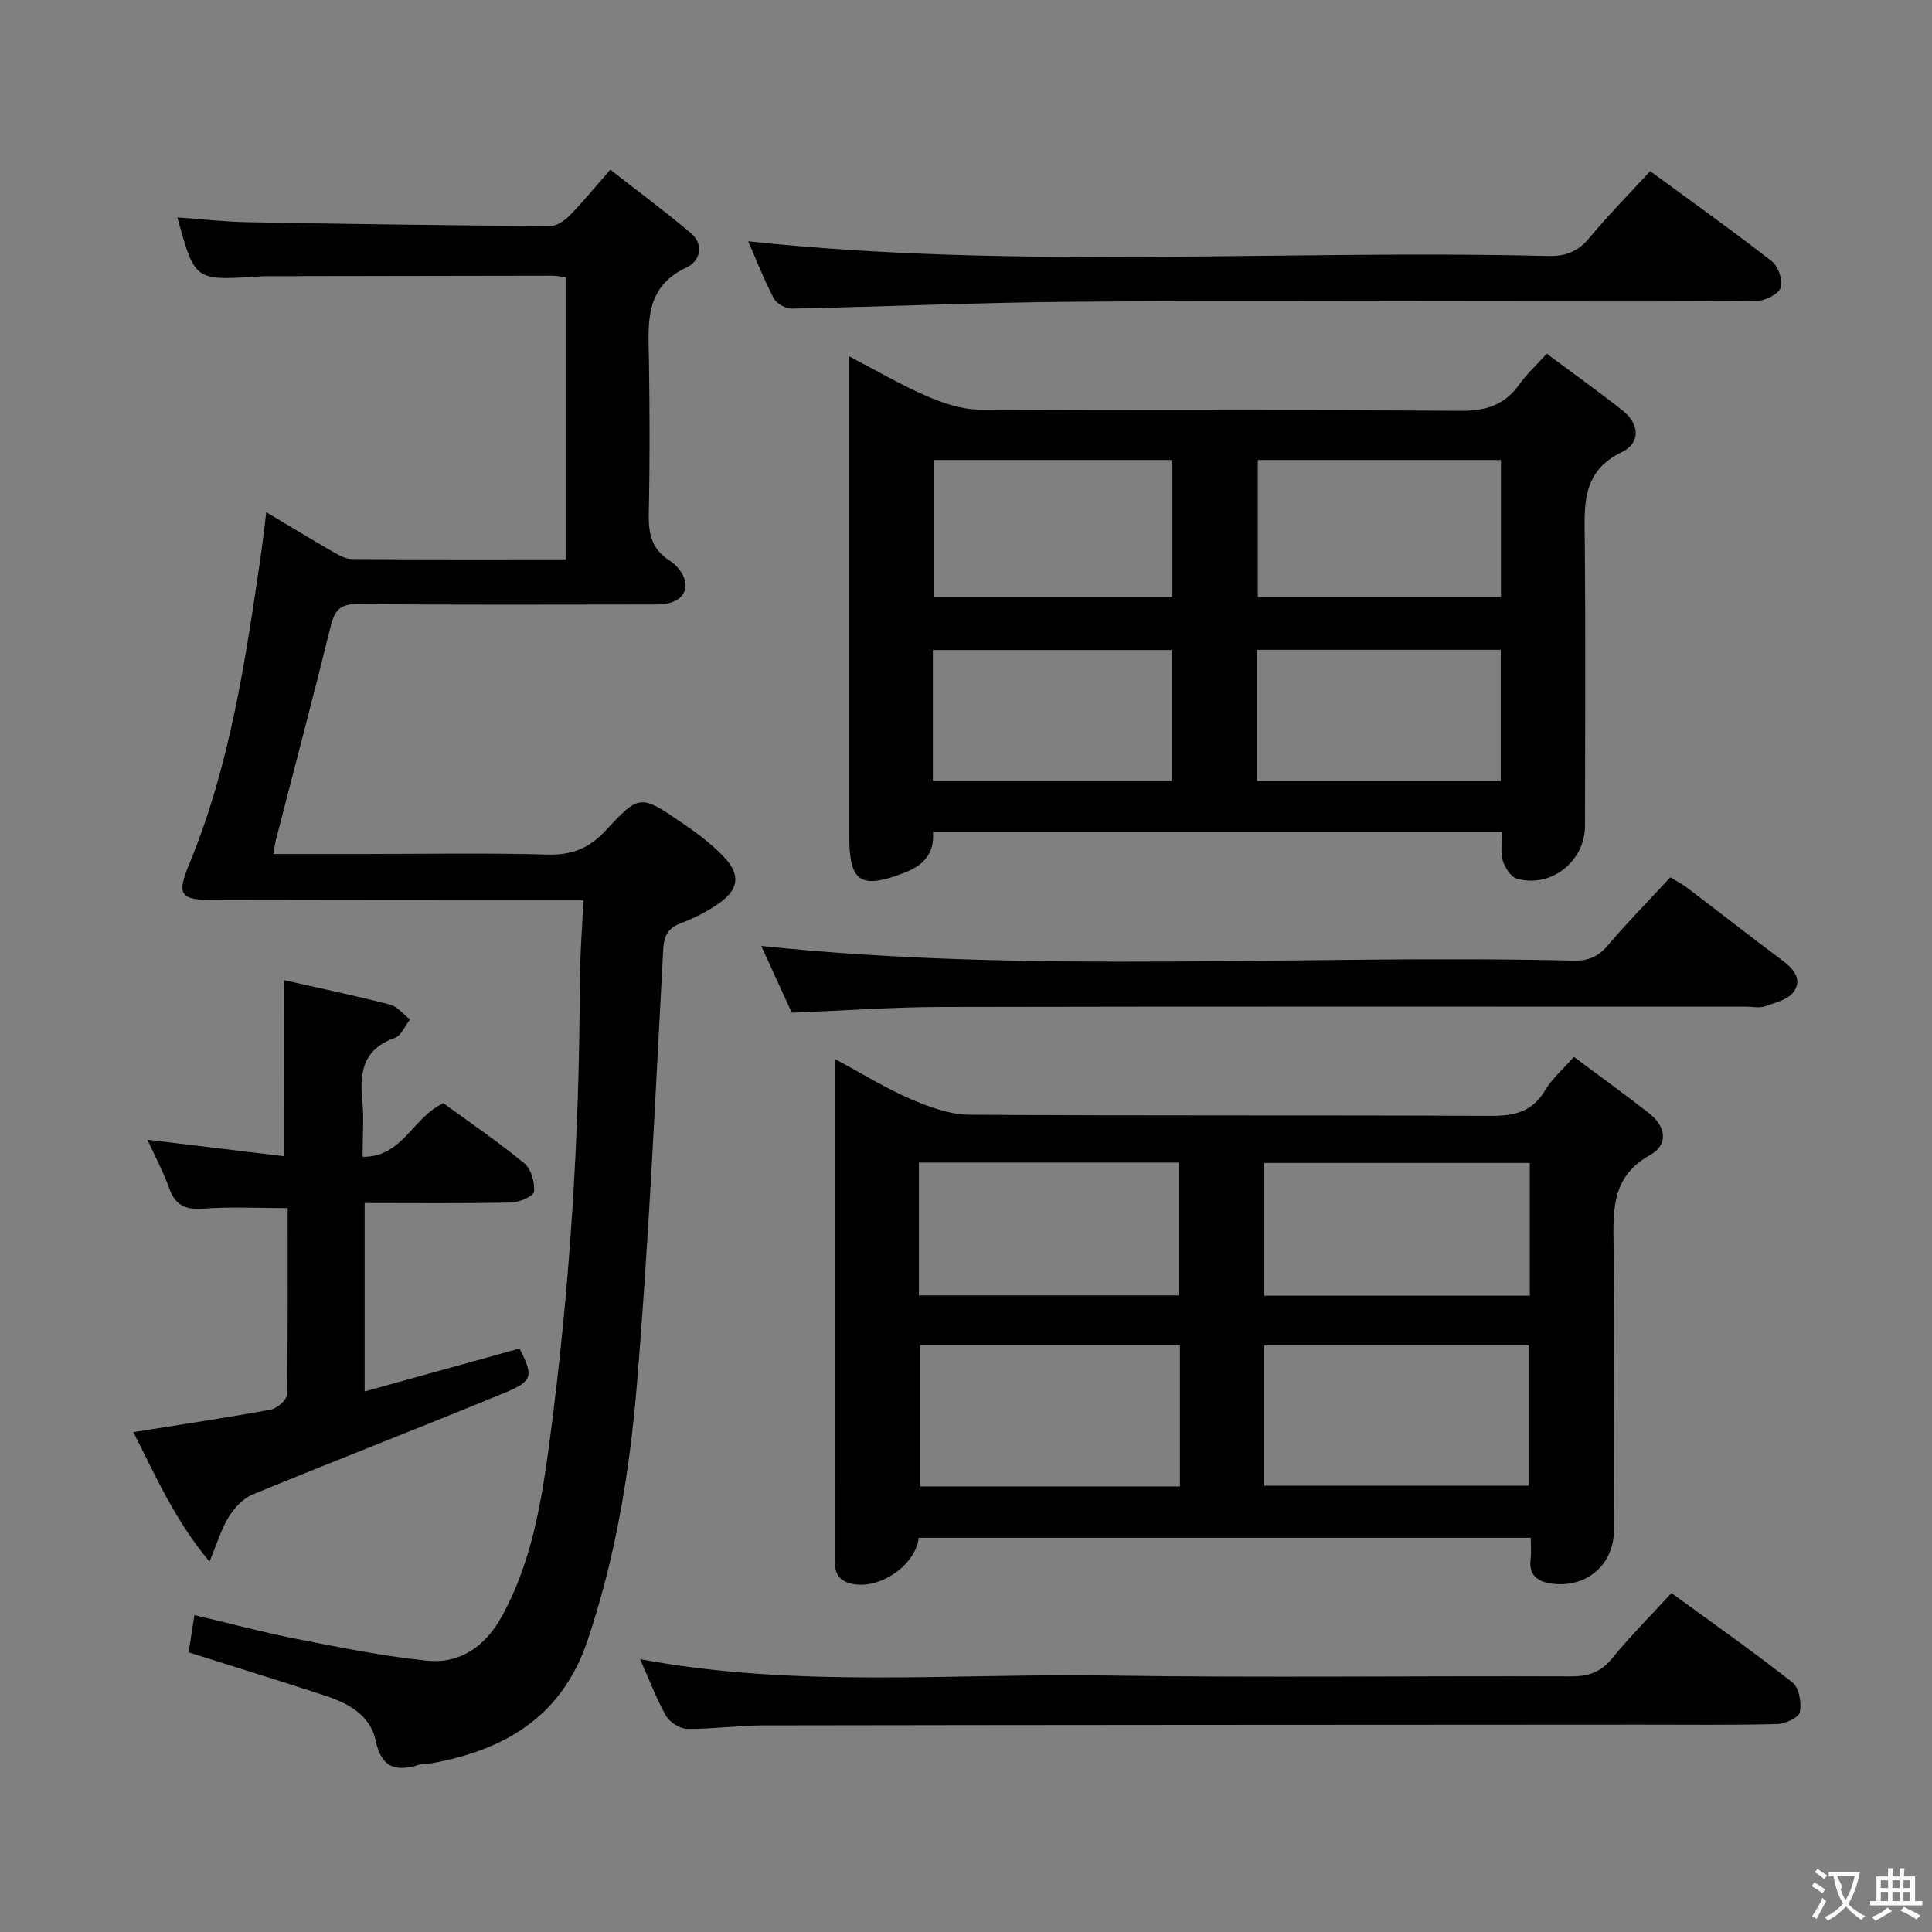 <svg enable-background="new 0 0 400 400" viewBox="0 0 400 400" xmlns="http://www.w3.org/2000/svg"><rect x="0" y="0" width="400" height="400" fill="#808080" stroke="none"/><g fill="#010000"><path d="m120.78 186.41c-8.58 0-16.06.01-23.55 0-17.66-.01-35.32-.02-52.98-.06-6.99-.02-7.71-1.06-5.06-7.48 8.4-20.31 11.56-41.83 14.74-63.35.44-2.96.75-5.93 1.2-9.47 4.68 2.79 9.13 5.5 13.65 8.1 1.25.72 2.69 1.58 4.05 1.59 14.65.11 29.3.07 44.35.07 0-19.54 0-38.77 0-58.4-.93-.12-1.86-.33-2.79-.33-19.83.02-39.66.06-59.48.1-.66 0-1.33.07-1.99.11-12.61.77-12.61.77-16.2-12.28 5.02.36 9.87.92 14.73 1 20.81.38 41.62.66 62.42.81 1.37.01 3.03-1.14 4.08-2.21 2.68-2.72 5.09-5.7 8.41-9.48 5.61 4.39 11.28 8.57 16.64 13.11 2.87 2.42 1.92 5.84-.81 7.11-8.95 4.17-7.94 11.81-7.83 19.44.15 10.5.2 21-.04 31.49-.09 4.14.57 7.43 4.32 9.79 1.32.83 2.59 2.32 3.06 3.78 1.01 3.15-1.4 5.3-5.66 5.3-20.66.02-41.32.11-61.98-.09-3.65-.04-4.78 1.31-5.58 4.55-3.65 14.8-7.56 29.54-11.36 44.3-.2.78-.28 1.58-.51 2.9h18.69c12.66 0 25.33-.24 37.99.12 5.09.15 8.69-1.27 12.16-5.03 6.94-7.51 7.19-7.39 15.78-1.52 3.01 2.05 5.99 4.28 8.51 6.89 3.7 3.83 3.29 6.91-1.1 9.91-2.31 1.58-4.88 2.9-7.5 3.89-2.68 1.01-3.66 2.41-3.82 5.41-1.64 30.2-2.97 60.44-5.49 90.57-1.49 17.81-4.42 35.53-10.21 52.66-5.3 15.69-17.02 22.57-32.21 25.35-.82.15-1.7.03-2.48.27-4.84 1.51-7.94.88-9.18-5.06-1.07-5.1-5.63-7.64-10.38-9.19-9.28-3.03-18.62-5.91-28.31-8.98.36-2.32.73-4.71 1.19-7.72 7.23 1.7 14.21 3.58 21.3 4.97 8.93 1.75 17.89 3.57 26.93 4.48 6.88.69 12.07-3.11 15.4-9.14 6.23-11.29 8.25-23.81 9.91-36.3 4.17-31.35 6.18-62.86 6.24-94.49.02-5.58.47-11.17.75-17.49z"/><path d="m311.01 172.24c-39.63 0-78.56 0-117.85 0 .37 4.63-2.12 7.03-6.09 8.53-8.94 3.38-11.24 1.87-11.24-7.69 0-30.98 0-61.97 0-92.95 0-1.83 0-3.65 0-6.34 5.73 2.98 10.82 5.97 16.2 8.29 3.38 1.46 7.18 2.7 10.8 2.73 33.15.2 66.3-.01 99.45.25 5.32.04 9.25-1.17 12.31-5.51 1.42-2.02 3.3-3.72 5.64-6.32 5.25 3.91 10.61 7.72 15.75 11.8 3.47 2.76 3.73 6.68-.2 8.58-8.41 4.06-7.73 11.07-7.67 18.42.18 19.65.07 39.31.05 58.97-.01 7.33-7.05 12.93-14.1 10.92-1.28-.36-2.5-2.33-2.95-3.8-.5-1.65-.1-3.59-.1-5.88zm-50.59-77v28.37h50.34c0-9.64 0-18.88 0-28.37-16.81 0-33.36 0-50.34 0zm-17.69 0c-16.78 0-33 0-49.45 0v28.43h49.45c0-9.57 0-18.81 0-28.43zm17.52 66.43h50.46c0-9.22 0-18.11 0-27.13-16.95 0-33.62 0-50.46 0zm-67.11-.04h49.44c0-9.26 0-18.14 0-27.05-16.68 0-33.01 0-49.44 0z"/><path d="m190.23 318.38c-.77 6.01-8.67 11.07-14.36 9.4-3.21-.94-3.06-3.43-3.06-6 .02-28.32.01-56.63.01-84.95 0-5.48 0-10.97 0-17.6 5.69 3.06 10.55 6.08 15.74 8.32 3.82 1.65 8.08 3.21 12.16 3.24 35.98.25 71.95.06 107.93.24 4.9.02 8.61-.84 11.25-5.3 1.41-2.38 3.64-4.28 5.95-6.92 5.29 3.95 10.53 7.72 15.61 11.7 3.43 2.69 4.05 6.47.18 8.62-8.09 4.5-7.66 11.55-7.56 19.14.26 19.48.1 38.97.08 58.46-.01 7.12-5.48 11.99-12.66 11.17-2.92-.33-5.08-1.58-4.6-5.16.17-1.3.03-2.65.03-4.36-42.23 0-84.28 0-126.7 0zm71.5-10.79h54.79c0-9.98 0-19.54 0-29.06-18.48 0-36.54 0-54.79 0zm-17.44-29.11c-18.37 0-36.11 0-53.89 0v29.27h53.89c0-9.83 0-19.4 0-29.27zm17.4-10.22h55.04c0-9.27 0-18.21 0-27.49-18.36 0-36.56 0-55.04 0zm-71.44-.06h53.89c0-9.41 0-18.43 0-27.51-18.18 0-35.91 0-53.89 0z"/><path d="m58.81 202.93c7.16 1.62 14.58 3.17 21.92 5.05 1.55.4 2.78 2.02 4.16 3.08-1.03 1.31-1.8 3.36-3.12 3.82-6.43 2.25-7.39 6.93-6.77 12.86.38 3.61.07 7.3.07 11.77 8.31.11 10.42-8.27 16.74-11.1 5.4 3.94 11.29 7.95 16.77 12.46 1.41 1.16 2.15 3.93 1.99 5.85-.08.91-3 2.21-4.66 2.25-9.99.21-19.99.1-30.42.1v39.02c10.75-2.98 21.4-5.93 32.07-8.89 2.84 5.54 2.81 6.72-2.75 9.02-17.45 7.23-35.09 14.03-52.56 21.22-1.96.81-3.74 2.77-4.9 4.63-1.53 2.47-2.36 5.36-3.98 9.25-7.18-8.63-11.17-17.76-15.76-26.81 9.88-1.58 19.21-2.96 28.48-4.67 1.3-.24 3.3-2.02 3.32-3.12.23-12.81.15-25.62.15-38.59-6.08 0-11.82-.33-17.51.11-3.79.29-5.82-.79-7.07-4.35-1.14-3.24-2.8-6.29-4.46-9.92 9.9 1.19 19.16 2.31 28.27 3.41.02-12.67.02-24.37.02-36.45z"/><path d="m132.52 343.51c32.55 6.08 64.69 2.9 96.69 3.39 31.97.48 63.94.05 95.92.18 3.62.01 6.24-.79 8.6-3.69 3.77-4.61 7.99-8.84 12.33-13.57 8.59 6.27 17 12.18 25.06 18.53 1.37 1.08 1.91 4.21 1.52 6.12-.23 1.13-3.01 2.44-4.67 2.48-9.49.24-18.98.11-28.47.12-60.45.03-120.89.05-181.34.15-5.31.01-10.62.78-15.92.72-1.5-.02-3.58-1.37-4.35-2.71-2.01-3.54-3.45-7.42-5.37-11.72z"/><path d="m341.65 35.43c8.67 6.37 17.08 12.34 25.2 18.68 1.33 1.04 2.33 3.96 1.83 5.44-.46 1.35-3.16 2.71-4.9 2.73-14.99.21-29.99.13-44.98.13-32.32 0-64.64-.18-96.96.07-19.29.15-38.57 1.02-57.85 1.41-1.28.03-3.21-1.01-3.78-2.1-2.06-3.93-3.67-8.1-5.3-11.83 55.21 5.89 110.46 1.68 165.59 3.04 3.67.09 6.22-.92 8.57-3.75 3.8-4.59 8.02-8.86 12.58-13.82z"/><path d="m163.93 209.67c-2.12-4.63-4.29-9.38-6.32-13.82 56.17 5.89 112.25 1.71 168.22 3.04 3.16.08 5.2-.94 7.21-3.32 3.96-4.69 8.29-9.08 12.79-13.93 1.21.75 2.49 1.41 3.62 2.27 6.49 4.93 12.91 9.97 19.44 14.84 2.36 1.76 4.36 3.91 2.49 6.57-1.14 1.62-3.83 2.29-5.95 3.02-1.19.41-2.64.08-3.97.08-55.46 0-110.92-.06-166.38.06-10.13.01-20.25.75-31.15 1.19z"/></g><path d="m377.9 391.2c-.2.3-.4.5-.6.8-.7-.6-1.4-1-2.2-1.5.2-.3.4-.5.5-.8.6.4 1.4.8 2.3 1.5zm-1.8 6.1c-.2-.2-.5-.4-.9-.6.4-.6.8-1.2 1.2-1.9s.7-1.3.9-1.9c.3.3.5.5.8.7-.7 1.3-1.4 2.6-2 3.7zm2.2-9c-.3.3-.5.5-.6.8-.6-.6-1.3-1.1-2-1.5.3-.3.5-.5.6-.7.6.5 1.3.9 2 1.4zm.3.2v-.9h2 4.5c-.3 1.3-.6 2.5-1 3.6s-.9 2.1-1.4 3c.4.5 1 1 1.6 1.4s1.2.8 1.9 1.1c-.3.2-.5.4-.8.8-.4-.3-1-.7-1.6-1.2s-1.2-1.1-1.6-1.6c-.5.6-1.1 1.1-1.7 1.6s-1.4.9-2.1 1.4c-.1-.3-.3-.5-.7-.8.6-.2 1.2-.5 1.9-1s1.4-1.1 2-1.8c-.5-.8-.9-1.6-1.2-2.5s-.6-2-.8-3.2c-.4.1-.7.1-1 .1zm2.5 2.7c.3 1 .7 1.7 1 2.2.3-.5.6-1.1 1-2s.6-1.9.9-3h-3.2-.4c.1.9 1.3 1.8.7 2.8z" fill="#fbfafa"/><path d="m396.5 388.5v1.5 3.6h1.5v.9c-.4 0-1 0-1.7 0h-7.9c-.5 0-.9 0-1.2 0v-.9h1.3v-3.5c0-.7 0-1.2 0-1.6h2.4c0-.8 0-1.4 0-1.7h1c0 .3-.1.8-.1 1.7h1.5c0-.8 0-1.4 0-1.7h1c0 .3-.1.9-.1 1.7zm-8.2 9.2c-.2-.3-.5-.5-.8-.8.8-.3 1.4-.6 1.9-.9s1-.7 1.4-1.1c.3.3.6.5.9.8-1.6 1-2.8 1.6-3.4 2zm2.6-6.8v-1.6h-1.5v1.6zm0 2.7v-1.9h-1.5v1.9zm2.4-2.7v-1.6h-1.5v1.6zm0 2.7v-1.9h-1.5v1.9zm.2 2 .7-.8c.4.2.9.5 1.6.8s1.3.7 1.8 1c-.3.3-.5.5-.8.8-.4-.3-1.5-1-3.3-1.8zm2-4.7v-1.6h-1.4v1.6zm0 2.7v-1.9h-1.4v1.9z" fill="#fbfafa"/></svg>